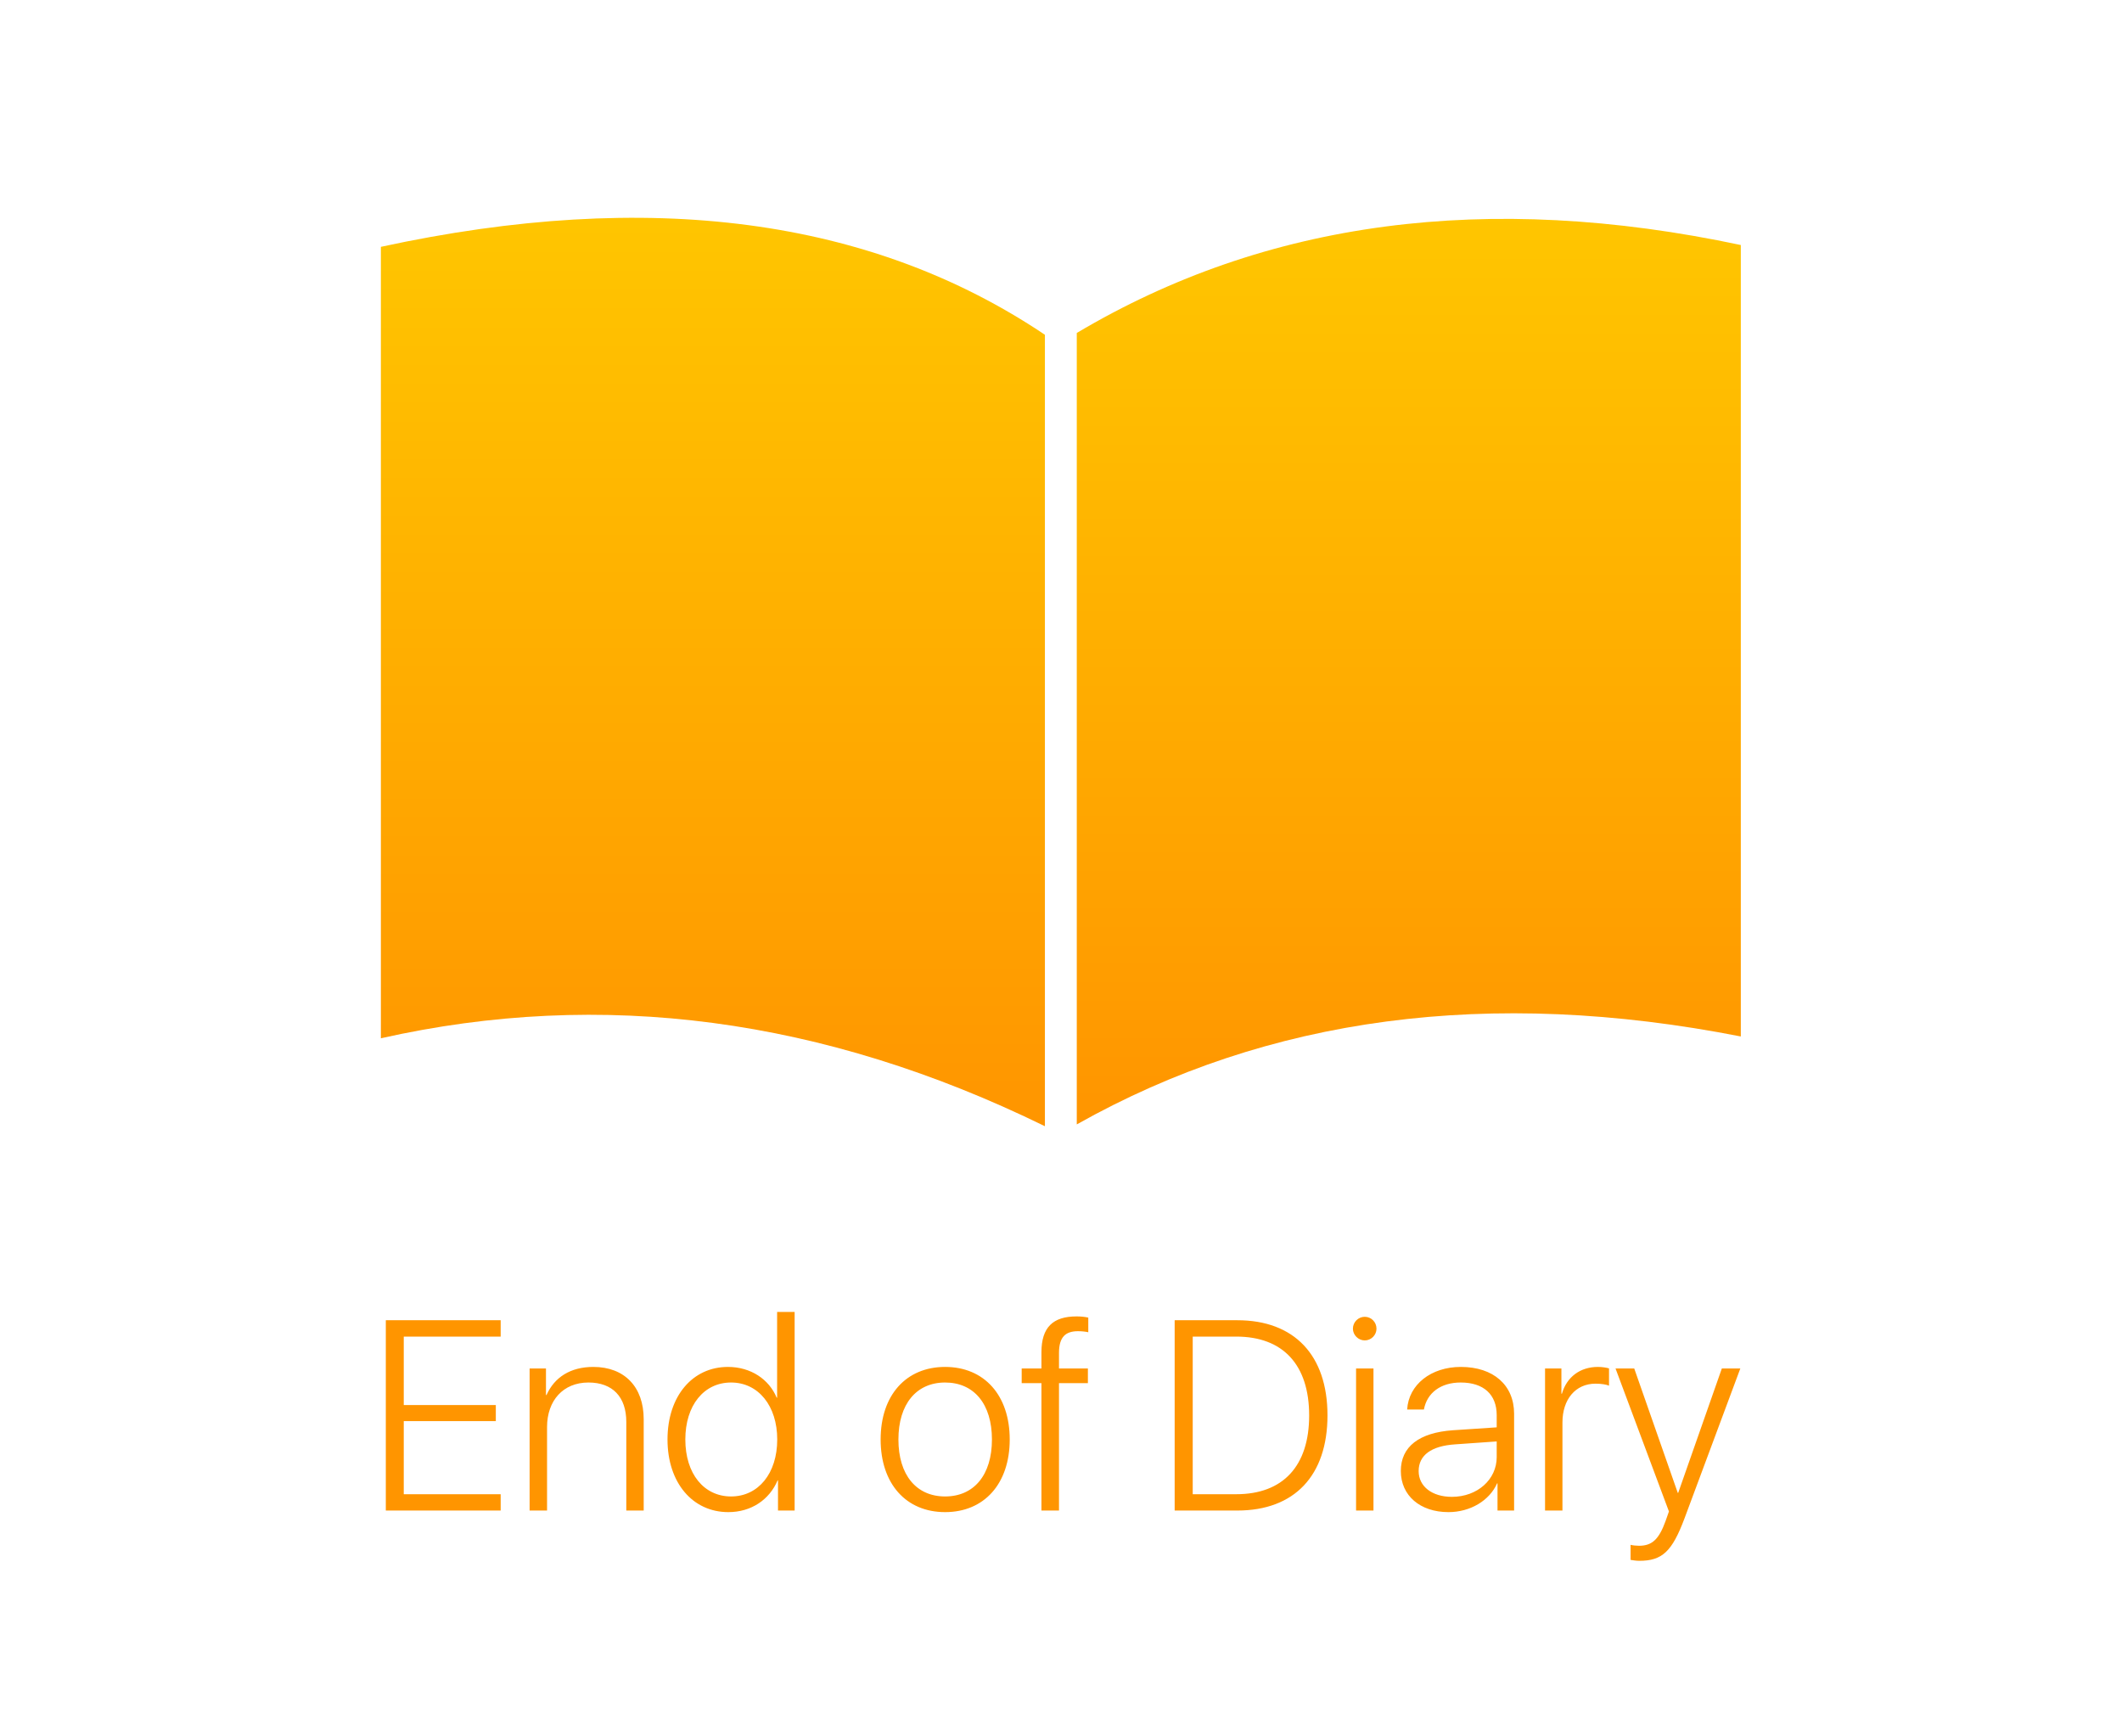 <?xml version="1.0" encoding="UTF-8"?>
<svg width="55px" height="45px" viewBox="0 0 55 45" version="1.1" xmlns="http://www.w3.org/2000/svg" xmlns:xlink="http://www.w3.org/1999/xlink">
    <title>web / EOF</title>
    <defs>
        <linearGradient x1="50%" y1="0%" x2="50%" y2="100%" id="linearGradient-1">
            <stop stop-color="#FFC700" offset="0%"></stop>
            <stop stop-color="#FF9500" offset="100%"></stop>
        </linearGradient>
        <linearGradient x1="50%" y1="0%" x2="50%" y2="100%" id="linearGradient-2">
            <stop stop-color="#FFC700" offset="0%"></stop>
            <stop stop-color="#FF9500" offset="100%"></stop>
        </linearGradient>
    </defs>
    <g id="web-/-EOF" stroke="none" stroke-width="1" fill="none" fill-rule="evenodd">
        <path d="M9.872,6.397 C16.837,4.888 22.574,5.648 27.083,8.676 L27.083,29.187 C21.346,26.378 15.609,25.618 9.872,26.908 C9.872,21.917 9.872,10.307 9.872,6.397 Z" id="Rectangle-19" fill="url(#linearGradient-1)"></path>
        <path d="M27.909,8.629 C32.814,5.714 38.551,4.955 45.12,6.35 C45.12,10.141 45.12,21.77 45.12,26.861 C38.611,25.584 32.874,26.344 27.909,29.14 L27.909,8.629 Z" id="Rectangle-19-Copy" fill="url(#linearGradient-2)"></path>
        <path d="M12.977,39.147 L12.977,38.724 L10.465,38.724 L10.465,36.83 L12.851,36.83 L12.851,36.413 L10.465,36.413 L10.465,34.639 L12.977,34.639 L12.977,34.215 L10,34.215 L10,39.147 L12.977,39.147 Z M14.179,39.147 L14.179,36.984 C14.179,36.297 14.596,35.829 15.252,35.829 C15.877,35.829 16.233,36.201 16.233,36.851 L16.233,39.147 L16.684,39.147 L16.684,36.779 C16.684,35.945 16.188,35.425 15.378,35.425 C14.784,35.425 14.37,35.695 14.165,36.153 L14.151,36.153 L14.151,35.466 L13.727,35.466 L13.727,39.147 L14.179,39.147 Z M18.877,39.188 C19.475,39.188 19.943,38.864 20.155,38.365 L20.165,38.365 L20.165,39.147 L20.596,39.147 L20.596,34 L20.142,34 L20.142,36.222 L20.131,36.222 C19.933,35.747 19.461,35.425 18.867,35.425 C17.951,35.425 17.301,36.181 17.301,37.305 C17.301,38.43 17.954,39.188 18.877,39.188 Z M18.949,38.782 C18.245,38.782 17.763,38.194 17.763,37.305 C17.763,36.42 18.245,35.829 18.949,35.829 C19.656,35.829 20.145,36.434 20.145,37.305 C20.145,38.184 19.656,38.782 18.949,38.782 Z M24.496,39.188 C25.508,39.188 26.171,38.454 26.171,37.305 C26.171,36.157 25.508,35.425 24.496,35.425 C23.485,35.425 22.825,36.157 22.825,37.305 C22.825,38.454 23.485,39.188 24.496,39.188 Z M24.496,38.782 C23.751,38.782 23.286,38.225 23.286,37.305 C23.286,36.389 23.751,35.829 24.496,35.829 C25.245,35.829 25.71,36.386 25.71,37.305 C25.71,38.225 25.245,38.782 24.496,38.782 Z M27.448,39.147 L27.448,35.846 L28.197,35.846 L28.197,35.466 L27.448,35.466 L27.448,35.053 C27.451,34.656 27.612,34.499 27.94,34.499 C28.033,34.499 28.132,34.509 28.207,34.526 L28.207,34.147 C28.115,34.126 28.015,34.116 27.903,34.116 C27.291,34.116 26.993,34.4 26.993,35.046 L26.993,35.466 L26.481,35.466 L26.481,35.846 L26.993,35.846 L26.993,39.147 L27.448,39.147 Z M32.07,39.147 C33.55,39.147 34.407,38.242 34.407,36.68 C34.407,35.121 33.546,34.215 32.07,34.215 L30.446,34.215 L30.446,39.147 L32.07,39.147 Z M32.042,38.724 L30.914,38.724 L30.914,34.639 L32.042,34.639 C33.256,34.639 33.932,35.371 33.932,36.683 C33.932,37.992 33.256,38.724 32.042,38.724 Z M35.373,34.738 C35.541,34.738 35.677,34.598 35.677,34.434 C35.677,34.263 35.541,34.126 35.373,34.126 C35.206,34.126 35.066,34.263 35.066,34.434 C35.066,34.598 35.206,34.738 35.373,34.738 Z M35.599,39.147 L35.599,35.466 L35.148,35.466 L35.148,39.147 L35.599,39.147 Z M37.542,39.188 C38.106,39.188 38.605,38.891 38.803,38.443 L38.814,38.443 L38.814,39.147 L39.244,39.147 L39.244,36.639 C39.244,35.897 38.708,35.425 37.863,35.425 C37.091,35.425 36.51,35.883 36.472,36.529 L36.906,36.529 C36.988,36.092 37.347,35.829 37.86,35.829 C38.455,35.829 38.793,36.14 38.793,36.676 L38.793,36.991 L37.662,37.066 C36.78,37.127 36.308,37.493 36.308,38.122 C36.308,38.758 36.807,39.188 37.542,39.188 Z M37.631,38.792 C37.118,38.792 36.77,38.522 36.77,38.125 C36.77,37.712 37.098,37.473 37.716,37.432 L38.793,37.356 L38.793,37.763 C38.793,38.344 38.291,38.792 37.631,38.792 Z M40.497,39.147 L40.497,36.864 C40.497,36.27 40.832,35.859 41.355,35.859 C41.512,35.859 41.642,35.883 41.704,35.911 L41.704,35.463 C41.646,35.446 41.536,35.425 41.417,35.425 C40.959,35.425 40.61,35.682 40.483,36.119 L40.47,36.119 L40.47,35.466 L40.046,35.466 L40.046,39.147 L40.497,39.147 Z M42.488,40.45 C43.083,40.45 43.339,40.21 43.661,39.349 L45.107,35.466 L44.628,35.466 L43.497,38.689 L43.486,38.689 L42.358,35.466 L41.873,35.466 L43.257,39.171 L43.169,39.421 C42.998,39.893 42.82,40.06 42.482,40.06 C42.41,40.06 42.317,40.05 42.263,40.036 L42.263,40.426 C42.317,40.436 42.417,40.45 42.488,40.45 Z" id="EndofDiary" fill="#FF9500" fill-rule="nonzero"></path>
    </g>
</svg>